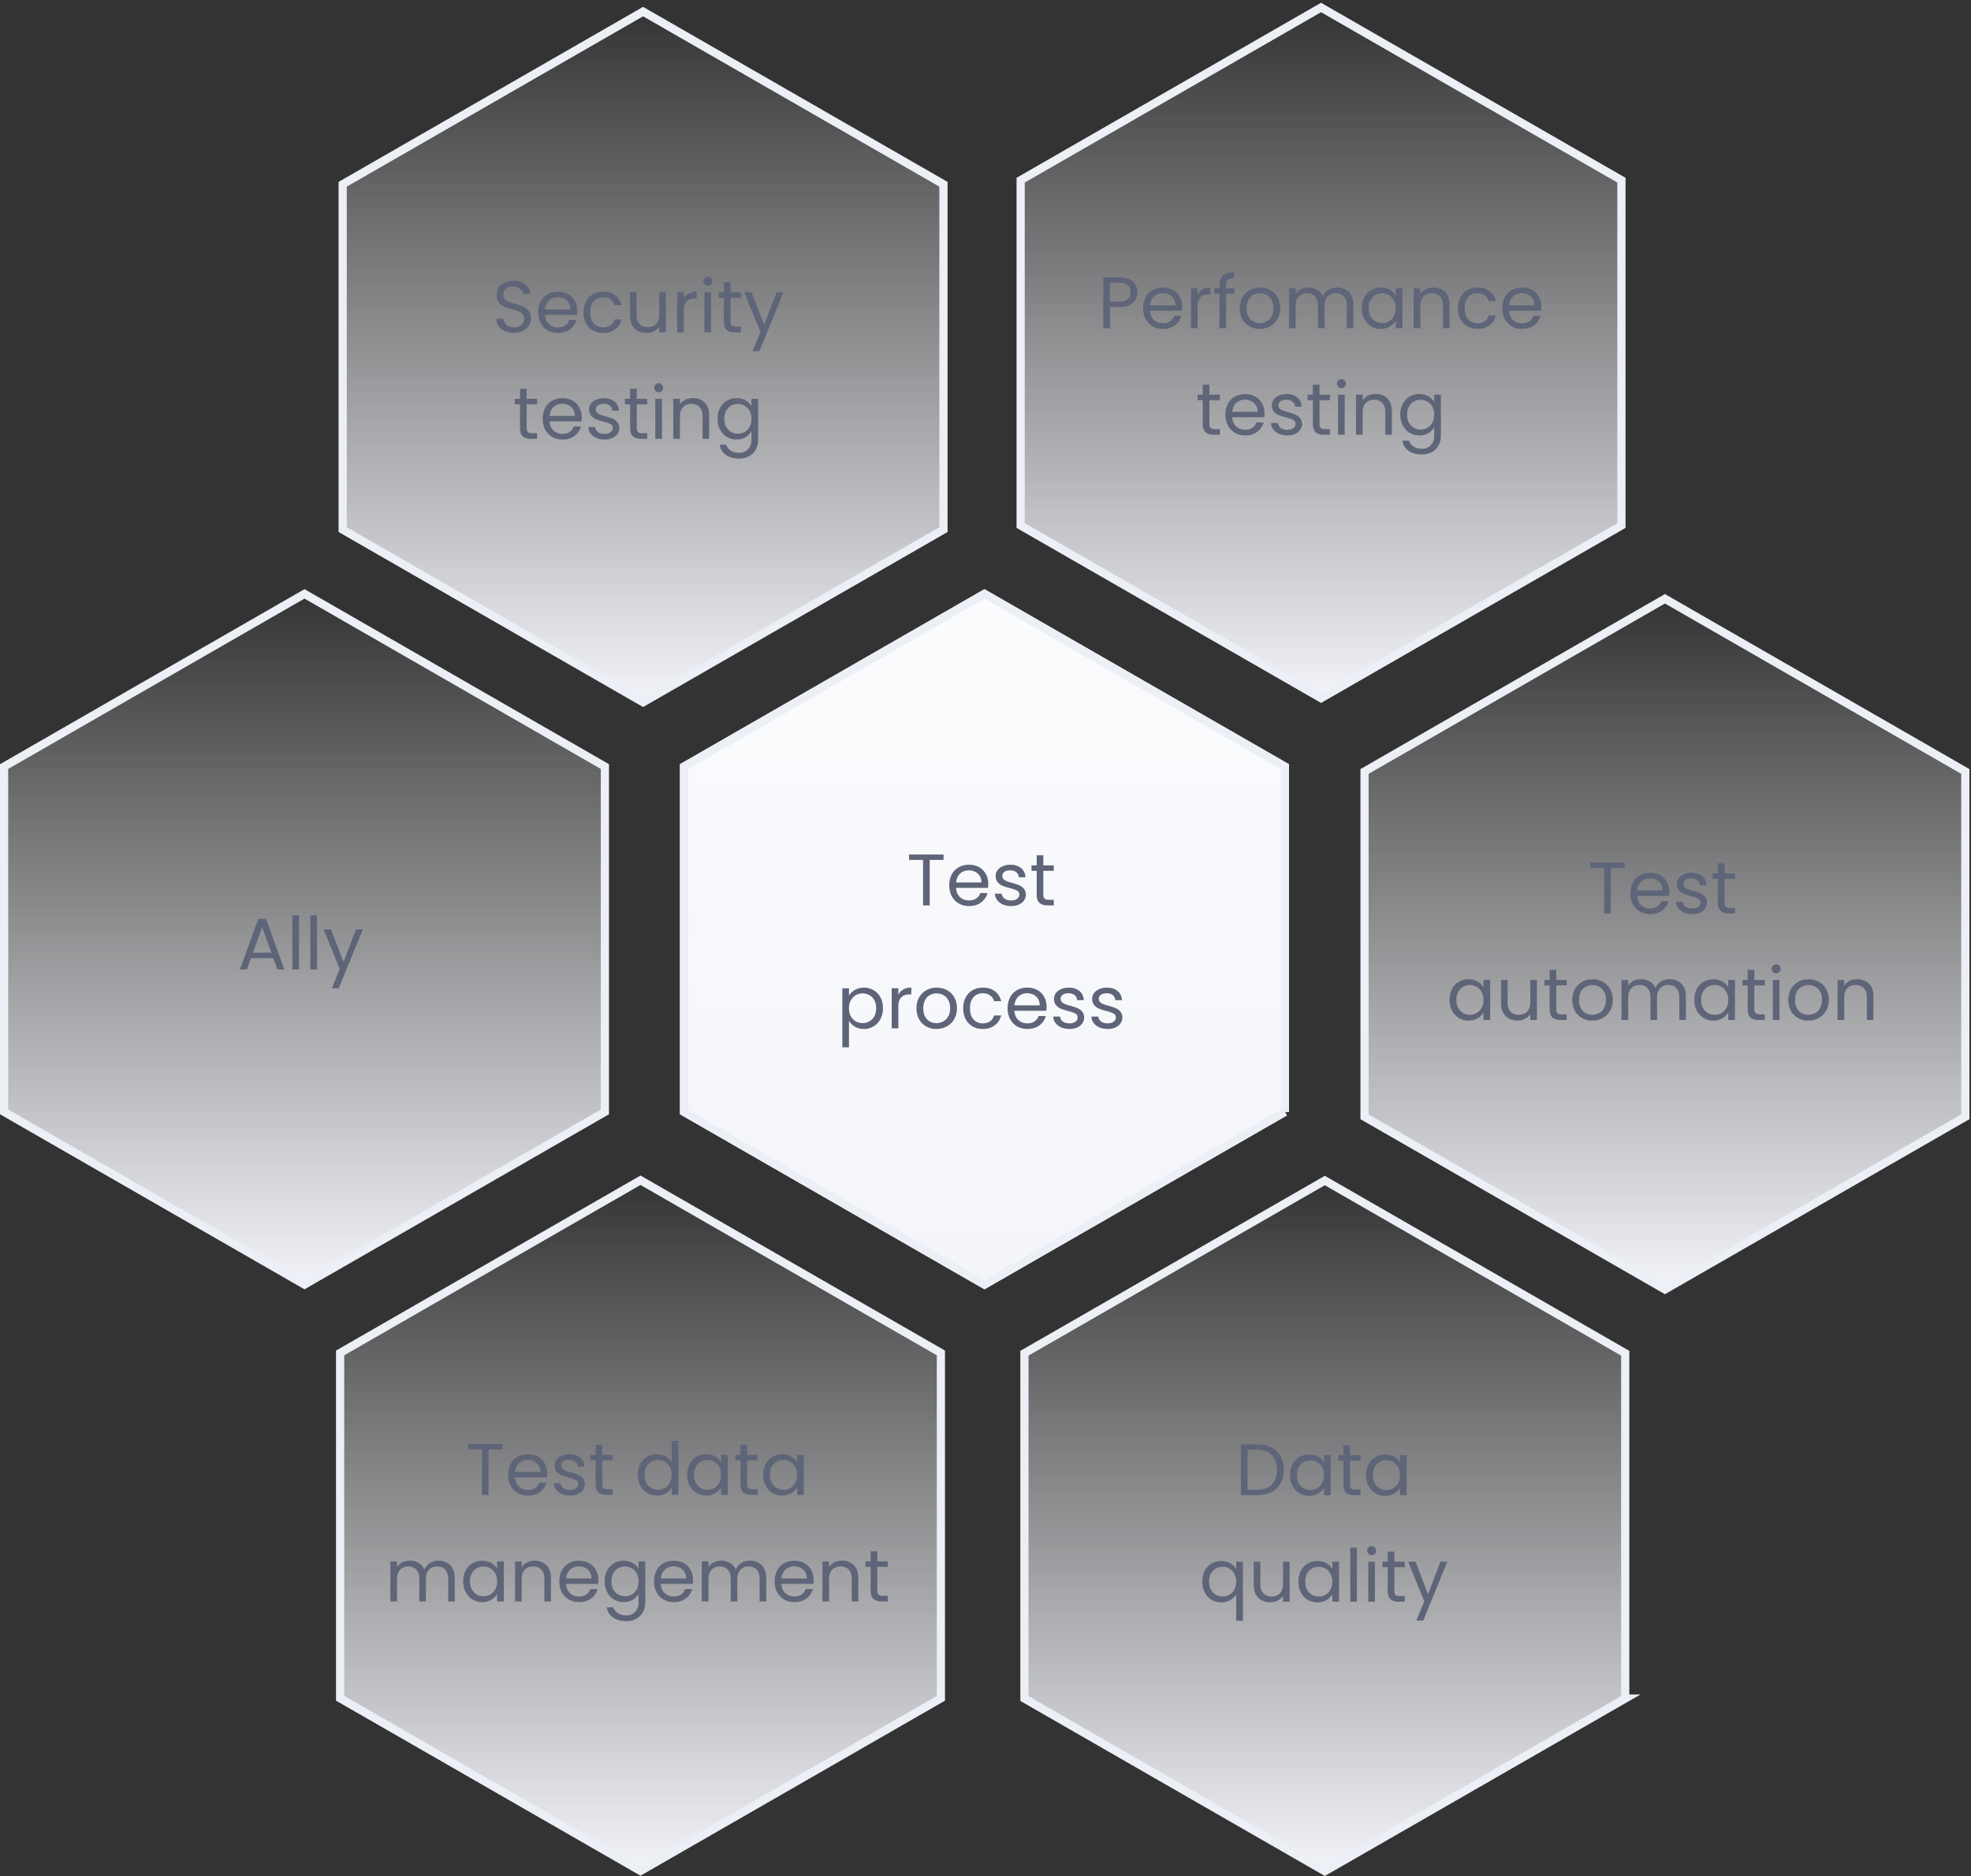 <svg width="481" height="458" fill="none" xmlns="http://www.w3.org/2000/svg"><rect width="100%" height="100%" fill="#333333" stroke="none"/><path d="m313.551 271.405-73.308 42.152-73.308-42.152v-84.297l73.308-42.151 73.308 42.152v84.296Z" fill="#FBFCFD" stroke="#EDEFF7" stroke-width="2"/><path d="m313.551 271.405-73.308 42.152-73.308-42.152v-84.297l73.308-42.151 73.308 42.152v84.296Z" fill="url(#a)" stroke="#EDEFF7" stroke-width="2"/><path d="m230.243 129.276-73.307 42.152-73.308-42.152V44.979l73.308-42.152 73.307 42.152v84.297Z" fill="url(#b)" stroke="#EDEFF7" stroke-width="2"/><path d="M125.42 81.245c-.821 0-1.558-.143-2.212-.428-.642-.297-1.147-.701-1.515-1.213a3.147 3.147 0 0 1-.571-1.801h1.73a2.33 2.33 0 0 0 .713 1.48c.428.393 1.046.589 1.855.589.773 0 1.379-.19 1.819-.57.452-.393.678-.893.678-1.499 0-.475-.131-.862-.393-1.16a2.499 2.499 0 0 0-.981-.677 15.283 15.283 0 0 0-1.587-.5c-.82-.213-1.48-.427-1.979-.641a3.288 3.288 0 0 1-1.267-.999c-.344-.464-.517-1.082-.517-1.855 0-.677.173-1.278.517-1.8.345-.524.827-.928 1.445-1.214.63-.285 1.349-.428 2.158-.428 1.165 0 2.116.292 2.853.874.749.583 1.171 1.356 1.266 2.319h-1.783c-.059-.476-.309-.892-.749-1.249-.44-.368-1.022-.552-1.748-.552-.677 0-1.23.178-1.658.534-.428.345-.642.833-.642 1.463 0 .452.125.82.374 1.106.262.285.577.505.945.66.381.142.91.309 1.588.499.82.226 1.48.451 1.979.677.5.214.928.553 1.284 1.017.357.452.535 1.07.535 1.855 0 .606-.16 1.177-.481 1.712-.321.535-.797.969-1.427 1.302-.63.333-1.373.499-2.229.499Zm15.442-5.386c0 .31-.017.636-.053.981h-7.811c.059.963.386 1.718.981 2.265.606.535 1.337.802 2.193.802.702 0 1.284-.16 1.748-.481.475-.333.808-.773.999-1.32h1.747a4.24 4.24 0 0 1-1.569 2.3c-.785.583-1.76.875-2.925.875-.927 0-1.76-.208-2.497-.625a4.451 4.451 0 0 1-1.712-1.765c-.416-.773-.624-1.665-.624-2.675 0-1.01.202-1.896.606-2.657a4.217 4.217 0 0 1 1.695-1.748c.737-.416 1.581-.624 2.532-.624.927 0 1.748.202 2.461.606.714.404 1.26.963 1.641 1.676.392.702.588 1.498.588 2.39Zm-1.676-.339c0-.618-.137-1.147-.41-1.587a2.583 2.583 0 0 0-1.124-1.017 3.349 3.349 0 0 0-1.551-.356c-.821 0-1.522.261-2.105.785-.57.523-.897 1.248-.98 2.175h6.17Zm3.212.696c0-1.01.202-1.89.607-2.64.404-.76.963-1.349 1.676-1.765.725-.416 1.551-.624 2.479-.624 1.201 0 2.187.29 2.96.874.785.582 1.302 1.39 1.552 2.425h-1.748a2.49 2.49 0 0 0-.981-1.409c-.475-.345-1.07-.517-1.783-.517-.928 0-1.677.32-2.247.963-.571.63-.856 1.528-.856 2.693 0 1.177.285 2.086.856 2.728.57.642 1.319.963 2.247.963.713 0 1.308-.166 1.783-.499.476-.333.803-.808.981-1.427h1.748c-.262 1-.785 1.802-1.57 2.408-.784.594-1.765.892-2.942.892-.928 0-1.754-.208-2.479-.625a4.366 4.366 0 0 1-1.676-1.765c-.405-.761-.607-1.653-.607-2.675Zm20.106-4.869v9.773h-1.622v-1.444c-.31.499-.743.891-1.302 1.177a4.012 4.012 0 0 1-1.819.41c-.761 0-1.445-.155-2.051-.464a3.548 3.548 0 0 1-1.445-1.427c-.345-.63-.517-1.397-.517-2.3v-5.725h1.605v5.51c0 .964.244 1.707.731 2.23.488.511 1.154.767 1.998.767.868 0 1.551-.268 2.051-.803.499-.535.749-1.313.749-2.336v-5.368h1.622Zm4.363 1.587c.286-.558.69-.992 1.213-1.302.535-.309 1.183-.463 1.944-.463v1.676h-.428c-1.819 0-2.729.987-2.729 2.96v5.315h-1.622v-9.773h1.622v1.587Zm5.869-3.174c-.309 0-.571-.107-.785-.321a1.067 1.067 0 0 1-.321-.785c0-.309.107-.57.321-.784.214-.214.476-.321.785-.321a.99.99 0 0 1 .749.32c.214.215.321.476.321.785 0 .31-.107.57-.321.785a.99.99 0 0 1-.749.321Zm.784 1.587v9.773h-1.623v-9.773h1.623Zm4.746 1.338v5.76c0 .476.101.815.303 1.017.202.19.553.285 1.052.285h1.195v1.373h-1.462c-.904 0-1.582-.208-2.033-.624-.452-.416-.678-1.1-.678-2.051v-5.76h-1.266v-1.338h1.266v-2.46h1.623v2.46h2.55v1.338h-2.55Zm12.934-1.338-5.885 14.374h-1.677l1.926-4.708-3.941-9.666h1.801l3.068 7.918 3.032-7.918h1.676Zm-62.674 27.338v5.76c0 .476.101.814.303 1.017.202.19.553.285 1.052.285h1.195v1.373h-1.462c-.904 0-1.581-.208-2.033-.624-.452-.416-.678-1.1-.678-2.051v-5.76h-1.266v-1.338h1.266v-2.46h1.623v2.46h2.55v1.338h-2.55Zm13.434 3.174c0 .309-.018.636-.054.981h-7.811c.059.963.386 1.718.981 2.265.606.535 1.337.802 2.193.802.702 0 1.284-.16 1.748-.481a2.63 2.63 0 0 0 .999-1.32h1.747a4.243 4.243 0 0 1-1.569 2.301c-.785.582-1.76.874-2.925.874-.927 0-1.759-.208-2.496-.625a4.442 4.442 0 0 1-1.712-1.765c-.417-.773-.625-1.665-.625-2.675 0-1.011.202-1.897.607-2.657a4.215 4.215 0 0 1 1.694-1.748c.737-.416 1.581-.624 2.532-.624.928 0 1.748.202 2.461.606a4.117 4.117 0 0 1 1.641 1.676c.392.702.589 1.498.589 2.39Zm-1.677-.339c0-.618-.137-1.147-.41-1.587a2.58 2.58 0 0 0-1.123-1.017 3.353 3.353 0 0 0-1.552-.356c-.82 0-1.522.261-2.104.785-.571.523-.898 1.248-.981 2.175h6.17Zm7.279 5.761c-.75 0-1.421-.125-2.016-.375-.594-.261-1.064-.618-1.409-1.07a2.894 2.894 0 0 1-.57-1.587h1.676c.048.487.274.886.678 1.195.416.309.957.463 1.623.463.618 0 1.105-.136 1.462-.41.357-.273.535-.618.535-1.034 0-.428-.19-.743-.571-.945-.38-.214-.969-.422-1.765-.625-.725-.19-1.32-.38-1.784-.57a3.4 3.4 0 0 1-1.177-.874c-.321-.392-.481-.904-.481-1.534 0-.5.149-.957.446-1.373.297-.416.719-.743 1.266-.98.547-.25 1.171-.375 1.873-.375 1.081 0 1.955.273 2.621.82.666.547 1.023 1.296 1.07 2.247h-1.623c-.035-.511-.243-.921-.624-1.23-.369-.31-.868-.464-1.498-.464-.583 0-1.046.125-1.391.374-.345.25-.517.577-.517.981 0 .321.101.589.303.803.214.202.476.368.785.499.321.119.761.256 1.319.41.702.191 1.273.381 1.712.571.44.178.815.452 1.124.82.321.369.487.85.499 1.445 0 .535-.148 1.016-.446 1.444-.297.428-.719.767-1.266 1.017-.535.238-1.153.357-1.854.357Zm7.837-8.596v5.76c0 .476.101.814.303 1.017.202.19.553.285 1.052.285h1.195v1.373h-1.462c-.904 0-1.582-.208-2.033-.624-.452-.416-.678-1.1-.678-2.051v-5.76h-1.266v-1.338h1.266v-2.46h1.623v2.46h2.55v1.338h-2.55Zm5.355-2.925c-.31 0-.571-.107-.785-.321a1.067 1.067 0 0 1-.321-.785c0-.309.107-.57.321-.784.214-.214.475-.321.785-.321a.99.99 0 0 1 .749.32c.214.215.321.476.321.785 0 .31-.107.57-.321.785a.99.99 0 0 1-.749.321Zm.784 1.587v9.773h-1.623v-9.773h1.623Zm7.528-.178c1.189 0 2.152.362 2.889 1.088.737.713 1.106 1.747 1.106 3.103v5.76h-1.605v-5.528c0-.975-.244-1.718-.732-2.23-.487-.523-1.153-.784-1.997-.784-.856 0-1.54.267-2.051.802-.499.535-.749 1.314-.749 2.336v5.404h-1.623v-9.773h1.623v1.391c.321-.5.755-.885 1.302-1.159a4.123 4.123 0 0 1 1.837-.41Zm10.676.018c.844 0 1.581.184 2.211.553.642.368 1.118.832 1.427 1.39v-1.783h1.641v9.987c0 .892-.19 1.682-.571 2.372a4.04 4.04 0 0 1-1.641 1.641c-.701.392-1.521.588-2.461.588-1.284 0-2.354-.303-3.21-.909-.856-.607-1.361-1.433-1.516-2.479h1.605c.179.594.547 1.07 1.106 1.427.559.368 1.231.552 2.015.552.892 0 1.617-.279 2.176-.838.571-.559.856-1.343.856-2.354v-2.051c-.321.571-.796 1.046-1.427 1.427-.63.38-1.367.571-2.211.571a4.522 4.522 0 0 1-2.372-.642c-.701-.428-1.254-1.029-1.658-1.802-.405-.772-.607-1.652-.607-2.639 0-.999.202-1.873.607-2.622.404-.76.957-1.349 1.658-1.765a4.62 4.62 0 0 1 2.372-.624Zm3.638 5.029c0-.737-.149-1.379-.446-1.926a3.066 3.066 0 0 0-1.212-1.249 3.186 3.186 0 0 0-1.659-.445c-.606 0-1.159.142-1.659.428a3.103 3.103 0 0 0-1.194 1.248c-.298.547-.446 1.189-.446 1.926 0 .749.148 1.403.446 1.962.297.547.695.969 1.194 1.266.5.285 1.053.428 1.659.428.606 0 1.159-.143 1.659-.428a3.188 3.188 0 0 0 1.212-1.266c.297-.559.446-1.207.446-1.944Z" fill="#5F6578"/><path d="m395.693 128.276-73.308 42.152-73.308-42.152V43.979l73.308-42.152 73.308 42.152v84.297Z" fill="url(#c)" stroke="#EDEFF7" stroke-width="2"/><path d="M277.561 71.328c0 1.034-.357 1.896-1.07 2.586-.702.678-1.778 1.016-3.228 1.016h-2.39v5.19h-1.623V67.69h4.013c1.403 0 2.467.339 3.192 1.017.737.677 1.106 1.551 1.106 2.621Zm-4.298 2.265c.903 0 1.569-.196 1.997-.589.428-.392.642-.95.642-1.676 0-1.534-.88-2.3-2.639-2.3h-2.39v4.565h2.39Zm15.232 1.266c0 .31-.018.636-.054.981h-7.811c.059.963.386 1.718.981 2.265.606.535 1.337.802 2.193.802.702 0 1.284-.16 1.748-.481a2.63 2.63 0 0 0 .999-1.32h1.747a4.24 4.24 0 0 1-1.569 2.3c-.785.583-1.76.875-2.925.875-.927 0-1.759-.208-2.496-.625a4.453 4.453 0 0 1-1.713-1.765c-.416-.773-.624-1.665-.624-2.675 0-1.01.202-1.896.607-2.657a4.215 4.215 0 0 1 1.694-1.748c.737-.416 1.581-.624 2.532-.624.928 0 1.748.202 2.461.606a4.117 4.117 0 0 1 1.641 1.676c.392.702.589 1.498.589 2.39Zm-1.677-.339c0-.618-.137-1.147-.41-1.587a2.578 2.578 0 0 0-1.124-1.017 3.346 3.346 0 0 0-1.551-.356c-.82 0-1.522.261-2.104.785-.571.523-.898 1.248-.981 2.175h6.17Zm5.442-2.586a3.127 3.127 0 0 1 1.212-1.302c.535-.309 1.183-.463 1.944-.463v1.676h-.428c-1.819 0-2.728.987-2.728 2.96v5.315h-1.623v-9.773h1.623v1.587Zm9.007-.25h-2.051v8.436h-1.623v-8.435h-1.266v-1.338h1.266v-.695c0-1.094.279-1.89.838-2.39.571-.511 1.48-.767 2.729-.767v1.355c-.714 0-1.219.143-1.516.428-.286.274-.428.732-.428 1.374v.695h2.051v1.338Zm6.154 8.597c-.915 0-1.748-.208-2.497-.625a4.536 4.536 0 0 1-1.747-1.765c-.417-.773-.625-1.665-.625-2.675 0-.999.214-1.879.642-2.64a4.47 4.47 0 0 1 1.784-1.765c.749-.416 1.587-.624 2.514-.624.928 0 1.766.208 2.515.624a4.381 4.381 0 0 1 1.765 1.748c.44.76.66 1.646.66 2.657 0 1.01-.226 1.902-.677 2.675a4.593 4.593 0 0 1-1.802 1.765c-.76.417-1.605.625-2.532.625Zm0-1.427c.583 0 1.13-.137 1.641-.41.511-.274.921-.684 1.23-1.23.321-.548.482-1.213.482-1.998 0-.785-.155-1.45-.464-1.998-.309-.547-.713-.95-1.213-1.212a3.323 3.323 0 0 0-1.622-.41 3.36 3.36 0 0 0-1.641.41c-.488.261-.88.665-1.177 1.212-.297.547-.446 1.213-.446 1.998 0 .796.143 1.468.428 2.015.297.547.69.957 1.177 1.23a3.339 3.339 0 0 0 1.605.393Zm18.898-8.685c.761 0 1.438.16 2.033.481.594.31 1.064.78 1.409 1.41.344.63.517 1.396.517 2.3v5.76h-1.605v-5.528c0-.975-.244-1.718-.731-2.23-.476-.523-1.124-.784-1.944-.784-.845 0-1.516.273-2.016.82-.499.535-.749 1.314-.749 2.336v5.386h-1.605v-5.528c0-.975-.243-1.718-.731-2.23-.475-.523-1.123-.784-1.944-.784-.844 0-1.516.273-2.015.82-.499.535-.749 1.314-.749 2.336v5.386h-1.623v-9.773h1.623v1.409a3.222 3.222 0 0 1 1.284-1.177 3.97 3.97 0 0 1 1.801-.41c.821 0 1.546.184 2.176.553.63.368 1.1.91 1.409 1.623a3.203 3.203 0 0 1 1.355-1.605c.63-.38 1.332-.571 2.105-.571Zm6.015 5.029c0-.999.202-1.873.606-2.622.404-.76.957-1.349 1.658-1.765a4.623 4.623 0 0 1 2.372-.624c.856 0 1.599.184 2.23.553.63.368 1.099.832 1.408 1.39v-1.783h1.641v9.773h-1.641v-1.819c-.321.57-.802 1.046-1.444 1.427-.63.368-1.367.553-2.212.553a4.433 4.433 0 0 1-2.354-.642c-.701-.428-1.254-1.029-1.658-1.802-.404-.772-.606-1.652-.606-2.639Zm8.274.018c0-.737-.148-1.38-.445-1.926a3.076 3.076 0 0 0-1.213-1.249 3.181 3.181 0 0 0-1.659-.445c-.606 0-1.159.142-1.658.428a3.1 3.1 0 0 0-1.195 1.248c-.297.547-.446 1.189-.446 1.926 0 .749.149 1.403.446 1.962.297.547.695.969 1.195 1.266a3.282 3.282 0 0 0 1.658.428c.607 0 1.16-.143 1.659-.428a3.2 3.2 0 0 0 1.213-1.266c.297-.56.445-1.207.445-1.944Zm9.145-5.047c1.189 0 2.152.362 2.889 1.088.738.713 1.106 1.747 1.106 3.103v5.76h-1.605v-5.528c0-.975-.244-1.718-.731-2.23-.488-.523-1.153-.784-1.998-.784-.856 0-1.539.267-2.05.802-.5.535-.749 1.314-.749 2.337v5.403h-1.623v-9.773h1.623v1.391a3.24 3.24 0 0 1 1.301-1.159 4.126 4.126 0 0 1 1.837-.41Zm6.04 5.047c0-1.01.202-1.89.606-2.64.404-.76.963-1.349 1.676-1.765.726-.416 1.552-.624 2.479-.624 1.201 0 2.188.29 2.961.874.784.582 1.302 1.39 1.551 2.425h-1.747a2.5 2.5 0 0 0-.981-1.409c-.476-.345-1.07-.517-1.784-.517-.927 0-1.676.32-2.247.963-.57.63-.856 1.528-.856 2.693 0 1.177.286 2.086.856 2.728.571.642 1.32.963 2.247.963.714 0 1.308-.166 1.784-.499.475-.333.802-.808.981-1.427h1.747c-.261 1-.784 1.802-1.569 2.408-.785.594-1.766.892-2.943.892-.927 0-1.753-.208-2.479-.625a4.366 4.366 0 0 1-1.676-1.765c-.404-.761-.606-1.653-.606-2.675Zm20.356-.357c0 .31-.018.636-.054.981h-7.811c.059.963.386 1.718.981 2.265.606.535 1.337.802 2.193.802.702 0 1.284-.16 1.748-.481.476-.333.809-.773.999-1.32h1.747a4.24 4.24 0 0 1-1.569 2.3c-.785.583-1.76.875-2.925.875-.927 0-1.759-.208-2.496-.625a4.444 4.444 0 0 1-1.712-1.765c-.417-.773-.625-1.665-.625-2.675 0-1.01.202-1.896.607-2.657a4.215 4.215 0 0 1 1.694-1.748c.737-.416 1.581-.624 2.532-.624.928 0 1.748.202 2.461.606a4.117 4.117 0 0 1 1.641 1.676c.392.702.589 1.498.589 2.39Zm-1.677-.339c0-.618-.136-1.147-.41-1.587a2.58 2.58 0 0 0-1.123-1.017 3.353 3.353 0 0 0-1.552-.356c-.82 0-1.522.261-2.104.785-.571.523-.898 1.248-.981 2.175h6.17Zm-79.33 23.165v5.76c0 .476.101.814.303 1.017.202.19.553.285 1.052.285h1.195v1.373h-1.463c-.903 0-1.581-.208-2.033-.624-.451-.416-.677-1.1-.677-2.051v-5.76h-1.266v-1.338h1.266v-2.46h1.623v2.46h2.55v1.338h-2.55Zm13.433 3.174c0 .309-.018.636-.053.981h-7.812c.06.963.387 1.718.981 2.265.607.535 1.338.802 2.194.802.701 0 1.284-.16 1.747-.481.476-.333.809-.773.999-1.32h1.748a4.253 4.253 0 0 1-1.569 2.301c-.785.582-1.76.874-2.925.874-.928 0-1.76-.208-2.497-.625a4.448 4.448 0 0 1-1.712-1.765c-.416-.773-.624-1.665-.624-2.675 0-1.011.202-1.896.606-2.657a4.215 4.215 0 0 1 1.694-1.748c.738-.416 1.582-.624 2.533-.624.927 0 1.747.202 2.461.606a4.13 4.13 0 0 1 1.641 1.676c.392.702.588 1.498.588 2.39Zm-1.676-.339c0-.618-.137-1.147-.41-1.587a2.583 2.583 0 0 0-1.124-1.017 3.353 3.353 0 0 0-1.552-.356c-.82 0-1.521.261-2.104.785-.571.523-.898 1.248-.981 2.175h6.171Zm7.278 5.761c-.749 0-1.421-.125-2.015-.375-.595-.261-1.064-.618-1.409-1.07a2.895 2.895 0 0 1-.571-1.587h1.677c.047.487.273.886.677 1.195.416.309.957.463 1.623.463.618 0 1.106-.136 1.463-.41.356-.273.535-.618.535-1.034 0-.428-.191-.743-.571-.945-.381-.214-.969-.422-1.766-.625-.725-.19-1.319-.38-1.783-.57a3.39 3.39 0 0 1-1.177-.874c-.321-.392-.482-.904-.482-1.534 0-.5.149-.957.446-1.373.297-.416.72-.743 1.266-.98.547-.25 1.172-.375 1.873-.375 1.082 0 1.956.273 2.622.82.665.547 1.022 1.296 1.07 2.247h-1.623c-.036-.511-.244-.921-.624-1.23-.369-.31-.868-.464-1.499-.464-.582 0-1.046.125-1.391.374-.344.25-.517.577-.517.981 0 .321.101.589.303.803.214.202.476.368.785.499.321.119.761.256 1.32.41.701.191 1.272.381 1.712.571.44.178.814.452 1.123.82.321.369.488.85.5 1.445 0 .535-.149 1.016-.446 1.444-.297.428-.719.767-1.266 1.017-.535.238-1.154.357-1.855.357Zm7.837-8.596v5.76c0 .476.101.814.303 1.017.203.19.553.285 1.053.285h1.195v1.373h-1.463c-.903 0-1.581-.208-2.033-.624-.452-.416-.678-1.1-.678-2.051v-5.76h-1.266v-1.338h1.266v-2.46h1.623v2.46h2.551v1.338h-2.551Zm5.355-2.925c-.309 0-.571-.107-.785-.321a1.067 1.067 0 0 1-.321-.785c0-.309.107-.57.321-.784.214-.214.476-.321.785-.321a.99.99 0 0 1 .749.32c.214.215.321.476.321.785 0 .31-.107.57-.321.785a.99.99 0 0 1-.749.321Zm.785 1.587v9.773h-1.623v-9.773h1.623Zm7.527-.178c1.189 0 2.152.362 2.889 1.088.737.713 1.106 1.747 1.106 3.103v5.76h-1.605v-5.528c0-.975-.244-1.718-.731-2.23-.488-.523-1.153-.784-1.998-.784-.856 0-1.539.267-2.05.802-.5.535-.749 1.314-.749 2.336v5.404h-1.623v-9.773h1.623v1.391c.321-.5.754-.885 1.301-1.159a4.123 4.123 0 0 1 1.837-.41Zm10.676.018c.845 0 1.582.184 2.212.553.642.368 1.117.832 1.427 1.39v-1.783h1.64v9.987c0 .892-.19 1.682-.57 2.372a4.052 4.052 0 0 1-1.641 1.641c-.702.392-1.522.588-2.461.588-1.284 0-2.354-.303-3.21-.909-.856-.607-1.362-1.433-1.516-2.479h1.605c.178.594.547 1.07 1.106 1.427.558.368 1.23.552 2.015.552.892 0 1.617-.279 2.176-.838.57-.559.856-1.343.856-2.354v-2.051c-.321.571-.797 1.046-1.427 1.427-.63.38-1.367.571-2.212.571a4.52 4.52 0 0 1-2.371-.642c-.702-.428-1.255-1.029-1.659-1.802-.404-.772-.606-1.652-.606-2.639 0-.999.202-1.873.606-2.622.404-.76.957-1.349 1.659-1.765a4.62 4.62 0 0 1 2.371-.624Zm3.639 5.029c0-.737-.149-1.38-.446-1.926a3.07 3.07 0 0 0-1.213-1.249 3.181 3.181 0 0 0-1.659-.445c-.606 0-1.159.142-1.658.428a3.106 3.106 0 0 0-1.195 1.248c-.297.547-.446 1.189-.446 1.926 0 .749.149 1.403.446 1.962a3.23 3.23 0 0 0 1.195 1.266 3.285 3.285 0 0 0 1.658.428c.607 0 1.16-.143 1.659-.428a3.19 3.19 0 0 0 1.213-1.266c.297-.559.446-1.207.446-1.944Z" fill="#5F6578"/><path d="m147.615 271.405-73.308 42.152L1 271.405v-84.296l73.308-42.152 73.307 42.152v84.296Z" fill="url(#d)" stroke="#EDEFF7" stroke-width="2"/><path d="M66.68 233.86h-5.42l-1 2.765h-1.712l4.495-12.359h1.872l4.476 12.359H67.68l-.998-2.765Zm-.463-1.319-2.247-6.278-2.247 6.278h4.494Zm6.756-9.114v13.198H71.35v-13.198h1.623Zm4.389 0v13.198h-1.623v-13.198h1.623Zm11.183 3.425-5.885 14.374h-1.676l1.926-4.708-3.941-9.666h1.8l3.068 7.918 3.032-7.918h1.676Z" fill="#5F6578"/><path d="m229.615 414.534-73.307 42.152L83 414.534v-84.296l73.308-42.152 73.307 42.152v84.296Z" fill="url(#e)" stroke="#EDEFF7" stroke-width="2"/><path d="M122.625 352.462v1.32h-3.388v11.11h-1.623v-11.11h-3.406v-1.32h8.417Zm10.915 7.169c0 .309-.018.636-.054.981h-7.811c.059.963.386 1.718.981 2.265.606.535 1.337.802 2.193.802.702 0 1.285-.16 1.748-.481.476-.333.809-.773.999-1.32h1.748a4.25 4.25 0 0 1-1.57 2.301c-.784.582-1.759.874-2.925.874-.927 0-1.759-.208-2.496-.625a4.442 4.442 0 0 1-1.712-1.765c-.416-.773-.624-1.665-.624-2.675 0-1.011.202-1.897.606-2.657a4.213 4.213 0 0 1 1.694-1.748c.737-.416 1.581-.624 2.532-.624.928 0 1.748.202 2.462.606.713.404 1.26.963 1.64 1.676.393.702.589 1.498.589 2.39Zm-1.677-.339c0-.618-.136-1.147-.41-1.587a2.573 2.573 0 0 0-1.123-1.016 3.35 3.35 0 0 0-1.552-.357c-.82 0-1.522.261-2.104.785-.571.523-.898 1.248-.981 2.175h6.17Zm7.279 5.761c-.749 0-1.421-.125-2.016-.375-.594-.261-1.064-.618-1.408-1.07a2.895 2.895 0 0 1-.571-1.587h1.676c.048.487.274.886.678 1.195.416.309.957.463 1.623.463.618 0 1.106-.136 1.462-.41.357-.273.535-.618.535-1.034 0-.428-.19-.743-.57-.945-.381-.214-.969-.422-1.766-.625a14.51 14.51 0 0 1-1.783-.57 3.38 3.38 0 0 1-1.177-.874c-.321-.392-.482-.904-.482-1.534 0-.499.149-.957.446-1.373.297-.416.719-.743 1.266-.981.547-.25 1.171-.374 1.873-.374 1.082 0 1.955.273 2.621.82.666.547 1.023 1.296 1.07 2.247h-1.623c-.035-.511-.243-.921-.624-1.23-.368-.31-.868-.464-1.498-.464-.582 0-1.046.125-1.391.374-.345.25-.517.577-.517.981 0 .321.101.589.303.803.214.202.476.368.785.499.321.119.761.256 1.32.41.701.19 1.272.381 1.712.571.439.178.814.452 1.123.82.321.369.488.85.499 1.445 0 .535-.148 1.016-.445 1.444-.298.428-.72.767-1.267 1.017-.535.238-1.153.357-1.854.357Zm7.837-8.596v5.76c0 .476.101.814.303 1.017.202.19.553.285 1.052.285h1.195v1.373h-1.462c-.904 0-1.581-.208-2.033-.624-.452-.416-.678-1.1-.678-2.051v-5.76h-1.266v-1.338h1.266v-2.461h1.623v2.461h2.55v1.338h-2.55Zm8.665 3.513c0-.999.202-1.873.606-2.622a4.398 4.398 0 0 1 1.659-1.765c.713-.416 1.51-.624 2.389-.624.761 0 1.469.178 2.123.535.653.344 1.153.802 1.498 1.373v-5.172h1.64v13.197h-1.64v-1.837c-.321.583-.797 1.064-1.427 1.445-.63.368-1.367.553-2.211.553a4.522 4.522 0 0 1-2.372-.642c-.702-.428-1.255-1.029-1.659-1.802-.404-.772-.606-1.652-.606-2.639Zm8.275.018c0-.737-.149-1.379-.446-1.926a3.075 3.075 0 0 0-1.213-1.249 3.181 3.181 0 0 0-1.658-.445c-.607 0-1.16.142-1.659.428a3.102 3.102 0 0 0-1.195 1.248c-.297.547-.446 1.189-.446 1.926 0 .749.149 1.403.446 1.962a3.23 3.23 0 0 0 1.195 1.266 3.286 3.286 0 0 0 1.659.428c.606 0 1.159-.143 1.658-.428a3.19 3.19 0 0 0 1.213-1.266c.297-.559.446-1.207.446-1.944Zm3.776-.018c0-.999.203-1.873.607-2.622a4.402 4.402 0 0 1 1.658-1.765 4.624 4.624 0 0 1 2.372-.624c.856 0 1.599.184 2.23.552.63.369 1.099.833 1.408 1.392v-1.784h1.641v9.773h-1.641v-1.819c-.321.571-.802 1.046-1.444 1.427-.63.368-1.367.553-2.212.553a4.433 4.433 0 0 1-2.354-.642c-.701-.428-1.254-1.029-1.658-1.802-.404-.772-.607-1.652-.607-2.639Zm8.275.018c0-.737-.148-1.379-.445-1.926a3.081 3.081 0 0 0-1.213-1.249 3.182 3.182 0 0 0-1.659-.445c-.606 0-1.159.142-1.658.428-.5.285-.898.701-1.195 1.248-.297.547-.446 1.189-.446 1.926 0 .749.149 1.403.446 1.962.297.547.695.969 1.195 1.266a3.285 3.285 0 0 0 1.658.428c.607 0 1.16-.143 1.659-.428a3.197 3.197 0 0 0 1.213-1.266c.297-.559.445-1.207.445-1.944Zm6.363-3.531v5.76c0 .476.101.814.303 1.017.202.19.553.285 1.053.285h1.194v1.373h-1.462c-.904 0-1.581-.208-2.033-.624-.452-.416-.678-1.1-.678-2.051v-5.76h-1.266v-1.338h1.266v-2.461h1.623v2.461h2.55v1.338h-2.55Zm3.91 3.513c0-.999.203-1.873.607-2.622a4.402 4.402 0 0 1 1.658-1.765 4.624 4.624 0 0 1 2.372-.624c.856 0 1.599.184 2.229.552.631.369 1.1.833 1.409 1.392v-1.784h1.641v9.773h-1.641v-1.819c-.321.571-.802 1.046-1.444 1.427-.63.368-1.368.553-2.212.553a4.431 4.431 0 0 1-2.354-.642c-.701-.428-1.254-1.029-1.658-1.802-.404-.772-.607-1.652-.607-2.639Zm8.275.018c0-.737-.148-1.379-.446-1.926a3.073 3.073 0 0 0-1.212-1.249 3.185 3.185 0 0 0-1.659-.445c-.606 0-1.159.142-1.658.428-.5.285-.898.701-1.195 1.248-.297.547-.446 1.189-.446 1.926 0 .749.149 1.403.446 1.962.297.547.695.969 1.195 1.266a3.285 3.285 0 0 0 1.658.428c.607 0 1.159-.143 1.659-.428a3.188 3.188 0 0 0 1.212-1.266c.298-.559.446-1.207.446-1.944Zm-87.497 20.953c.761 0 1.439.16 2.033.481.594.309 1.064.779 1.409 1.409s.517 1.397.517 2.301v5.76h-1.605v-5.528c0-.975-.244-1.718-.731-2.23-.476-.523-1.124-.784-1.944-.784-.844 0-1.516.273-2.015.82-.5.535-.749 1.314-.749 2.336v5.386h-1.605v-5.528c0-.975-.244-1.718-.732-2.23-.475-.523-1.123-.784-1.944-.784-.844 0-1.515.273-2.015.82-.499.535-.749 1.314-.749 2.336v5.386h-1.623v-9.773h1.623v1.409a3.22 3.22 0 0 1 1.284-1.177 3.976 3.976 0 0 1 1.802-.41c.82 0 1.545.184 2.175.553.63.368 1.1.909 1.409 1.623a3.208 3.208 0 0 1 1.356-1.606c.63-.38 1.331-.57 2.104-.57Zm6.015 5.029c0-.999.202-1.873.606-2.622a4.398 4.398 0 0 1 1.659-1.765 4.621 4.621 0 0 1 2.372-.624c.856 0 1.599.184 2.229.552.63.369 1.1.833 1.409 1.392v-1.784h1.64v9.773h-1.64v-1.819c-.321.571-.803 1.046-1.445 1.427-.63.368-1.367.553-2.211.553-.868 0-1.653-.214-2.354-.642-.702-.428-1.255-1.029-1.659-1.802-.404-.772-.606-1.652-.606-2.639Zm8.275.018c0-.737-.149-1.379-.446-1.926a3.075 3.075 0 0 0-1.213-1.249 3.181 3.181 0 0 0-1.658-.445c-.607 0-1.16.142-1.659.428a3.102 3.102 0 0 0-1.195 1.248c-.297.547-.446 1.189-.446 1.926 0 .749.149 1.403.446 1.962a3.23 3.23 0 0 0 1.195 1.266 3.286 3.286 0 0 0 1.659.428c.606 0 1.159-.143 1.658-.428a3.19 3.19 0 0 0 1.213-1.266c.297-.559.446-1.207.446-1.944Zm9.145-5.047c1.188 0 2.152.362 2.889 1.088.737.713 1.105 1.747 1.105 3.103v5.76h-1.605v-5.528c0-.975-.243-1.718-.731-2.23-.487-.523-1.153-.784-1.997-.784-.856 0-1.54.267-2.051.802-.5.535-.749 1.314-.749 2.336v5.404h-1.623v-9.773h1.623v1.391a3.234 3.234 0 0 1 1.302-1.159 4.125 4.125 0 0 1 1.837-.41Zm15.562 4.69c0 .309-.018.636-.053.981h-7.811c.059.963.386 1.718.98 2.265.607.535 1.338.802 2.194.802.701 0 1.284-.16 1.748-.481.475-.333.808-.773.998-1.32h1.748a4.248 4.248 0 0 1-1.569 2.301c-.785.582-1.76.874-2.925.874-.927 0-1.76-.208-2.497-.625a4.448 4.448 0 0 1-1.712-1.765c-.416-.773-.624-1.665-.624-2.675 0-1.011.202-1.897.606-2.657a4.215 4.215 0 0 1 1.695-1.748c.737-.416 1.581-.624 2.532-.624.927 0 1.748.202 2.461.606a4.13 4.13 0 0 1 1.641 1.676c.392.702.588 1.498.588 2.39Zm-1.676-.339c0-.618-.137-1.147-.41-1.587a2.575 2.575 0 0 0-1.124-1.016 3.348 3.348 0 0 0-1.551-.357c-.821 0-1.522.261-2.105.785-.57.523-.897 1.248-.981 2.175h6.171Zm7.849-4.333c.844 0 1.581.184 2.211.552.642.369 1.118.833 1.427 1.392v-1.784h1.641v9.987c0 .892-.191 1.682-.571 2.372a4.04 4.04 0 0 1-1.641 1.641c-.701.392-1.522.588-2.461.588-1.284 0-2.354-.303-3.21-.909-.856-.607-1.361-1.433-1.516-2.479h1.605c.179.594.547 1.07 1.106 1.427.559.368 1.231.552 2.015.552.892 0 1.617-.279 2.176-.838.571-.559.856-1.343.856-2.354v-2.051c-.321.571-.797 1.046-1.427 1.427-.63.38-1.367.571-2.211.571a4.522 4.522 0 0 1-2.372-.642c-.702-.428-1.254-1.029-1.659-1.802-.404-.772-.606-1.652-.606-2.639 0-.999.202-1.873.606-2.622.405-.761.957-1.349 1.659-1.765a4.621 4.621 0 0 1 2.372-.624Zm3.638 5.029c0-.737-.149-1.379-.446-1.926a3.069 3.069 0 0 0-1.213-1.249 3.181 3.181 0 0 0-1.658-.445c-.606 0-1.159.142-1.659.428a3.109 3.109 0 0 0-1.195 1.248c-.297.547-.445 1.189-.445 1.926 0 .749.148 1.403.445 1.962.298.547.696.969 1.195 1.266.5.285 1.053.428 1.659.428.606 0 1.159-.143 1.658-.428a3.183 3.183 0 0 0 1.213-1.266c.297-.559.446-1.207.446-1.944Zm13.3-.357c0 .309-.018.636-.053.981h-7.812c.06.963.387 1.718.981 2.265.607.535 1.338.802 2.194.802.701 0 1.284-.16 1.748-.481.475-.333.808-.773.998-1.32h1.748a4.253 4.253 0 0 1-1.569 2.301c-.785.582-1.76.874-2.925.874-.928 0-1.76-.208-2.497-.625a4.448 4.448 0 0 1-1.712-1.765c-.416-.773-.624-1.665-.624-2.675 0-1.011.202-1.897.606-2.657a4.213 4.213 0 0 1 1.694-1.748c.738-.416 1.582-.624 2.533-.624.927 0 1.748.202 2.461.606a4.13 4.13 0 0 1 1.641 1.676c.392.702.588 1.498.588 2.39Zm-1.676-.339c0-.618-.137-1.147-.41-1.587a2.575 2.575 0 0 0-1.124-1.016 3.35 3.35 0 0 0-1.552-.357c-.82 0-1.521.261-2.104.785-.571.523-.898 1.248-.981 2.175h6.171Zm15.571-4.351c.761 0 1.438.16 2.033.481.594.309 1.064.779 1.409 1.409.344.63.517 1.397.517 2.301v5.76h-1.605v-5.528c0-.975-.244-1.718-.731-2.23-.476-.523-1.124-.784-1.944-.784-.844 0-1.516.273-2.015.82-.5.535-.75 1.314-.75 2.336v5.386h-1.605v-5.528c0-.975-.243-1.718-.731-2.23-.475-.523-1.123-.784-1.944-.784-.844 0-1.516.273-2.015.82-.499.535-.749 1.314-.749 2.336v5.386h-1.623v-9.773h1.623v1.409a3.22 3.22 0 0 1 1.284-1.177 3.975 3.975 0 0 1 1.801-.41c.821 0 1.546.184 2.176.553.63.368 1.1.909 1.409 1.623a3.206 3.206 0 0 1 1.355-1.606c.63-.38 1.332-.57 2.105-.57Zm15.538 4.69c0 .309-.018.636-.054.981h-7.811c.06.963.387 1.718.981 2.265.606.535 1.338.802 2.194.802.701 0 1.284-.16 1.747-.481.476-.333.809-.773.999-1.32h1.748a4.25 4.25 0 0 1-1.57 2.301c-.784.582-1.759.874-2.924.874-.928 0-1.76-.208-2.497-.625a4.448 4.448 0 0 1-1.712-1.765c-.416-.773-.624-1.665-.624-2.675 0-1.011.202-1.897.606-2.657a4.213 4.213 0 0 1 1.694-1.748c.737-.416 1.581-.624 2.533-.624.927 0 1.747.202 2.461.606.713.404 1.26.963 1.64 1.676.393.702.589 1.498.589 2.39Zm-1.676-.339c0-.618-.137-1.147-.411-1.587a2.573 2.573 0 0 0-1.123-1.016 3.35 3.35 0 0 0-1.552-.357c-.82 0-1.522.261-2.104.785-.571.523-.898 1.248-.981 2.175h6.171Zm8.58-4.351c1.189 0 2.152.362 2.889 1.088.737.713 1.105 1.747 1.105 3.103v5.76h-1.605v-5.528c0-.975-.243-1.718-.731-2.23-.487-.523-1.153-.784-1.997-.784-.856 0-1.54.267-2.051.802-.499.535-.749 1.314-.749 2.336v5.404h-1.623v-9.773h1.623v1.391a3.234 3.234 0 0 1 1.302-1.159 4.129 4.129 0 0 1 1.837-.41Zm8.625 1.516v5.76c0 .476.101.814.303 1.017.202.19.553.285 1.052.285h1.195v1.373h-1.462c-.904 0-1.581-.208-2.033-.624-.452-.416-.678-1.1-.678-2.051v-5.76h-1.266v-1.338h1.266v-2.461h1.623v2.461h2.55v1.338h-2.55Z" fill="#5F6578"/><path d="m396.615 414.602-73.307 42.152L250 414.602v-84.297l73.308-42.151 73.307 42.151v84.297Z" fill="url(#f)" stroke="#EDEFF7" stroke-width="2"/><path d="M306.69 352.53c1.355 0 2.526.255 3.513.767.999.499 1.759 1.218 2.283 2.158.535.939.802 2.044.802 3.317 0 1.272-.267 2.377-.802 3.317-.524.927-1.284 1.64-2.283 2.14-.987.487-2.158.731-3.513.731h-3.87v-12.43h3.87Zm0 11.092c1.605 0 2.829-.422 3.673-1.266.845-.856 1.267-2.051 1.267-3.584 0-1.546-.428-2.753-1.284-3.621-.845-.868-2.063-1.302-3.656-1.302h-2.247v9.773h2.247Zm8.132-3.584c0-.999.203-1.873.607-2.622a4.402 4.402 0 0 1 1.658-1.765 4.624 4.624 0 0 1 2.372-.624c.856 0 1.599.184 2.229.552.631.369 1.1.833 1.409 1.391v-1.783h1.641v9.773h-1.641v-1.819c-.321.571-.802 1.046-1.444 1.427-.63.368-1.368.552-2.212.552a4.431 4.431 0 0 1-2.354-.642c-.701-.428-1.254-1.028-1.658-1.801-.404-.773-.607-1.652-.607-2.639Zm8.275.018c0-.737-.148-1.379-.446-1.926a3.073 3.073 0 0 0-1.212-1.249 3.186 3.186 0 0 0-1.659-.446c-.606 0-1.159.143-1.658.428-.5.286-.898.702-1.195 1.249-.297.547-.446 1.189-.446 1.926 0 .749.149 1.403.446 1.962a3.23 3.23 0 0 0 1.195 1.266 3.285 3.285 0 0 0 1.658.428c.607 0 1.159-.143 1.659-.428.511-.297.915-.72 1.212-1.266.298-.559.446-1.207.446-1.944Zm6.363-3.531v5.76c0 .475.101.814.303 1.016.202.191.553.286 1.052.286h1.195v1.373h-1.462c-.904 0-1.581-.208-2.033-.624-.452-.416-.678-1.1-.678-2.051v-5.76h-1.266v-1.338h1.266v-2.461h1.623v2.461h2.55v1.338h-2.55Zm3.91 3.513c0-.999.202-1.873.607-2.622a4.402 4.402 0 0 1 1.658-1.765 4.624 4.624 0 0 1 2.372-.624c.856 0 1.599.184 2.229.552.63.369 1.1.833 1.409 1.391v-1.783h1.641v9.773h-1.641v-1.819c-.321.571-.802 1.046-1.444 1.427-.63.368-1.368.552-2.212.552a4.431 4.431 0 0 1-2.354-.642c-.701-.428-1.254-1.028-1.658-1.801-.405-.773-.607-1.652-.607-2.639Zm8.275.018c0-.737-.148-1.379-.446-1.926a3.073 3.073 0 0 0-1.212-1.249 3.188 3.188 0 0 0-1.659-.446c-.606 0-1.159.143-1.658.428-.5.286-.898.702-1.195 1.249-.298.547-.446 1.189-.446 1.926 0 .749.148 1.403.446 1.962a3.23 3.23 0 0 0 1.195 1.266 3.285 3.285 0 0 0 1.658.428c.606 0 1.159-.143 1.659-.428.511-.297.915-.72 1.212-1.266.298-.559.446-1.207.446-1.944Zm-48.244 25.982c0-.999.202-1.873.606-2.622a4.398 4.398 0 0 1 1.659-1.765c.713-.416 1.51-.624 2.39-.624.844 0 1.581.19 2.211.57.642.369 1.112.826 1.409 1.373v-1.783h1.641v14.41h-1.641v-6.438c-.309.547-.785 1.01-1.427 1.391-.642.38-1.391.57-2.247.57a4.396 4.396 0 0 1-2.336-.642c-.702-.428-1.255-1.028-1.659-1.801-.404-.773-.606-1.652-.606-2.639Zm8.275.018c0-.737-.149-1.379-.446-1.926a3.075 3.075 0 0 0-1.213-1.249 3.182 3.182 0 0 0-1.658-.446c-.607 0-1.16.143-1.659.428a3.118 3.118 0 0 0-1.195 1.249c-.297.547-.446 1.189-.446 1.926 0 .749.149 1.403.446 1.962.298.546.696.969 1.195 1.266a3.286 3.286 0 0 0 1.659.428c.606 0 1.159-.143 1.658-.428.511-.297.916-.72 1.213-1.266.297-.559.446-1.207.446-1.944Zm13.05-4.869v9.773h-1.623v-1.445c-.309.5-.743.892-1.301 1.177a4.007 4.007 0 0 1-1.82.411c-.76 0-1.444-.155-2.05-.464a3.55 3.55 0 0 1-1.445-1.427c-.345-.63-.517-1.397-.517-2.3v-5.725h1.605v5.511c0 .963.244 1.706.731 2.229.488.511 1.153.767 1.997.767.868 0 1.552-.268 2.051-.803.5-.535.749-1.314.749-2.336v-5.368h1.623Zm2.134 4.851c0-.999.202-1.873.606-2.622.405-.761.957-1.349 1.659-1.765a4.621 4.621 0 0 1 2.372-.624c.856 0 1.599.184 2.229.552.63.369 1.1.833 1.409 1.391v-1.783h1.641v9.773h-1.641v-1.819c-.321.571-.803 1.046-1.445 1.427-.63.368-1.367.552-2.211.552-.868 0-1.653-.214-2.354-.642-.702-.428-1.254-1.028-1.659-1.801-.404-.773-.606-1.652-.606-2.639Zm8.275.018c0-.737-.149-1.379-.446-1.926a3.069 3.069 0 0 0-1.213-1.249 3.182 3.182 0 0 0-1.658-.446c-.606 0-1.159.143-1.659.428a3.118 3.118 0 0 0-1.195 1.249c-.297.547-.445 1.189-.445 1.926 0 .749.148 1.403.445 1.962.298.546.696.969 1.195 1.266.5.285 1.053.428 1.659.428.606 0 1.159-.143 1.658-.428a3.19 3.19 0 0 0 1.213-1.266c.297-.559.446-1.207.446-1.944Zm6.006-8.293v13.197h-1.623v-13.197h1.623Zm3.604 1.837c-.309 0-.571-.107-.785-.321a1.068 1.068 0 0 1-.321-.785c0-.309.107-.571.321-.785.214-.214.476-.321.785-.321a.99.99 0 0 1 .749.321c.214.214.321.476.321.785 0 .309-.107.571-.321.785a.99.99 0 0 1-.749.321Zm.785 1.587v9.773h-1.623v-9.773h1.623Zm4.745 1.338v5.76c0 .475.101.814.304 1.016.202.191.552.286 1.052.286h1.195v1.373h-1.463c-.903 0-1.581-.208-2.033-.624-.452-.416-.678-1.1-.678-2.051v-5.76h-1.266v-1.338h1.266v-2.461h1.623v2.461h2.551v1.338h-2.551Zm12.934-1.338-5.885 14.374h-1.676l1.926-4.708-3.941-9.666h1.801l3.067 7.918 3.032-7.918h1.676Z" fill="#5F6578"/><path d="m479.615 272.602-73.307 42.152L333 272.602v-84.297l73.308-42.151 73.307 42.151v84.297Z" fill="url(#g)" stroke="#EDEFF7" stroke-width="2"/><path d="M396.487 210.53v1.319h-3.389v11.111h-1.623v-11.111h-3.406v-1.319h8.418Zm10.914 7.169c0 .309-.018.636-.053.981h-7.812c.06.963.387 1.718.981 2.265.607.535 1.338.802 2.194.802.701 0 1.284-.16 1.748-.481.475-.333.808-.773.998-1.32h1.748a4.253 4.253 0 0 1-1.569 2.301c-.785.582-1.76.873-2.925.873-.928 0-1.76-.208-2.497-.624a4.448 4.448 0 0 1-1.712-1.765c-.416-.773-.624-1.665-.624-2.675 0-1.011.202-1.897.606-2.658a4.21 4.21 0 0 1 1.694-1.747c.738-.416 1.582-.624 2.533-.624.927 0 1.748.202 2.461.606a4.13 4.13 0 0 1 1.641 1.676c.392.702.588 1.498.588 2.39Zm-1.676-.339c0-.618-.137-1.147-.41-1.587a2.584 2.584 0 0 0-1.124-1.017 3.361 3.361 0 0 0-1.552-.356c-.82 0-1.521.261-2.104.784-.571.524-.898 1.249-.981 2.176h6.171Zm7.278 5.76c-.749 0-1.421-.124-2.015-.374-.595-.262-1.064-.618-1.409-1.07a2.895 2.895 0 0 1-.571-1.587h1.677c.047.487.273.885.677 1.195.416.309.957.463 1.623.463.618 0 1.106-.136 1.463-.41.356-.273.535-.618.535-1.034 0-.428-.191-.743-.571-.945-.381-.214-.969-.423-1.766-.625-.725-.19-1.319-.38-1.783-.57a3.39 3.39 0 0 1-1.177-.874c-.321-.393-.482-.904-.482-1.534 0-.499.149-.957.446-1.373.298-.416.72-.743 1.266-.981.547-.25 1.172-.374 1.873-.374 1.082 0 1.956.273 2.622.82.665.547 1.022 1.296 1.07 2.247h-1.623c-.036-.511-.244-.921-.624-1.231-.369-.309-.868-.463-1.498-.463-.583 0-1.047.125-1.392.374-.344.25-.517.577-.517.981 0 .321.101.589.303.803.214.202.476.368.785.499.321.119.761.256 1.32.41.701.19 1.272.381 1.712.571.44.178.814.452 1.123.82.321.369.488.85.5 1.445 0 .535-.149 1.016-.446 1.444-.297.428-.719.767-1.266 1.017-.535.238-1.153.356-1.855.356Zm7.837-8.595v5.76c0 .475.101.814.304 1.016.202.191.552.286 1.052.286h1.195v1.373h-1.463c-.903 0-1.581-.208-2.033-.624-.452-.416-.678-1.1-.678-2.051v-5.76h-1.266v-1.338h1.266v-2.461h1.623v2.461h2.551v1.338h-2.551Zm-67.094 29.513c0-.999.202-1.873.606-2.622.405-.761.957-1.349 1.659-1.765a4.621 4.621 0 0 1 2.372-.624c.856 0 1.599.184 2.229.552.63.369 1.1.833 1.409 1.391v-1.783h1.641v9.773h-1.641v-1.819c-.321.571-.803 1.046-1.445 1.427-.63.368-1.367.552-2.211.552-.868 0-1.653-.214-2.354-.642-.702-.428-1.254-1.028-1.659-1.801-.404-.773-.606-1.652-.606-2.639Zm8.275.018c0-.737-.149-1.379-.446-1.926a3.069 3.069 0 0 0-1.213-1.249 3.182 3.182 0 0 0-1.658-.446c-.606 0-1.159.143-1.659.428a3.118 3.118 0 0 0-1.195 1.249c-.297.547-.445 1.189-.445 1.926 0 .749.148 1.403.445 1.962.298.546.696.969 1.195 1.266.5.285 1.053.428 1.659.428.606 0 1.159-.143 1.658-.428a3.19 3.19 0 0 0 1.213-1.266c.297-.559.446-1.207.446-1.944Zm13.05-4.869v9.773h-1.622v-1.445c-.31.5-.744.892-1.302 1.177a4.006 4.006 0 0 1-1.819.411c-.761 0-1.445-.155-2.051-.464a3.55 3.55 0 0 1-1.445-1.427c-.345-.63-.517-1.397-.517-2.3v-5.725h1.605v5.511c0 .963.244 1.706.731 2.229.488.511 1.154.767 1.998.767.868 0 1.551-.268 2.051-.803.499-.535.749-1.314.749-2.336v-5.368h1.622Zm4.72 1.338v5.76c0 .475.101.814.303 1.016.202.191.553.286 1.053.286h1.194v1.373h-1.462c-.904 0-1.581-.208-2.033-.624-.452-.416-.678-1.1-.678-2.051v-5.76h-1.266v-1.338h1.266v-2.461h1.623v2.461h2.55v1.338h-2.55Zm8.779 8.595c-.915 0-1.748-.208-2.497-.624a4.533 4.533 0 0 1-1.747-1.765c-.417-.773-.625-1.665-.625-2.675 0-.999.214-1.879.642-2.64a4.466 4.466 0 0 1 1.784-1.765c.749-.416 1.587-.624 2.514-.624.928 0 1.766.208 2.515.624a4.377 4.377 0 0 1 1.765 1.747c.44.761.66 1.647.66 2.658 0 1.01-.226 1.902-.677 2.675a4.59 4.59 0 0 1-1.802 1.765c-.761.416-1.605.624-2.532.624Zm0-1.426c.583 0 1.129-.137 1.641-.41a3.067 3.067 0 0 0 1.23-1.231c.321-.547.482-1.213.482-1.997 0-.785-.155-1.451-.464-1.998-.309-.547-.713-.951-1.213-1.212a3.318 3.318 0 0 0-1.623-.411c-.594 0-1.141.137-1.64.411-.488.261-.88.665-1.177 1.212-.297.547-.446 1.213-.446 1.998 0 .796.143 1.468.428 2.015.297.547.689.957 1.177 1.23a3.333 3.333 0 0 0 1.605.393Zm18.898-8.685c.76 0 1.438.16 2.033.481.594.309 1.064.779 1.409 1.409.344.63.517 1.397.517 2.301v5.76h-1.605v-5.529c0-.974-.244-1.718-.732-2.229-.475-.523-1.123-.784-1.943-.784-.845 0-1.516.273-2.016.82-.499.535-.749 1.314-.749 2.336v5.386h-1.605v-5.529c0-.974-.243-1.718-.731-2.229-.475-.523-1.123-.784-1.944-.784-.844 0-1.516.273-2.015.82-.499.535-.749 1.314-.749 2.336v5.386h-1.623v-9.773h1.623v1.409a3.22 3.22 0 0 1 1.284-1.177 3.963 3.963 0 0 1 1.801-.41c.821 0 1.546.184 2.176.553.63.368 1.1.909 1.409 1.622a3.208 3.208 0 0 1 1.355-1.605c.63-.38 1.332-.57 2.105-.57Zm6.014 5.029c0-.999.203-1.873.607-2.622a4.402 4.402 0 0 1 1.658-1.765 4.624 4.624 0 0 1 2.372-.624c.856 0 1.599.184 2.23.552.63.369 1.099.833 1.408 1.391v-1.783h1.641v9.773h-1.641v-1.819c-.321.571-.802 1.046-1.444 1.427-.63.368-1.367.552-2.212.552a4.433 4.433 0 0 1-2.354-.642c-.701-.428-1.254-1.028-1.658-1.801-.404-.773-.607-1.652-.607-2.639Zm8.275.018c0-.737-.148-1.379-.445-1.926a3.081 3.081 0 0 0-1.213-1.249 3.186 3.186 0 0 0-1.659-.446c-.606 0-1.159.143-1.658.428-.5.286-.898.702-1.195 1.249-.297.547-.446 1.189-.446 1.926 0 .749.149 1.403.446 1.962a3.23 3.23 0 0 0 1.195 1.266 3.285 3.285 0 0 0 1.658.428c.607 0 1.159-.143 1.659-.428.511-.297.915-.72 1.213-1.266.297-.559.445-1.207.445-1.944Zm6.363-3.531v5.76c0 .475.101.814.303 1.016.202.191.553.286 1.053.286h1.194v1.373h-1.462c-.904 0-1.581-.208-2.033-.624-.452-.416-.678-1.1-.678-2.051v-5.76h-1.266v-1.338h1.266v-2.461h1.623v2.461h2.55v1.338h-2.55Zm5.355-2.925c-.309 0-.571-.107-.785-.321a1.068 1.068 0 0 1-.321-.785c0-.309.107-.571.321-.785.214-.214.476-.321.785-.321a.99.99 0 0 1 .749.321c.214.214.321.476.321.785 0 .309-.107.571-.321.785a.99.99 0 0 1-.749.321Zm.785 1.587v9.773h-1.623v-9.773h1.623Zm7.028 9.933c-.916 0-1.748-.208-2.497-.624a4.535 4.535 0 0 1-1.748-1.765c-.416-.773-.624-1.665-.624-2.675 0-.999.214-1.879.642-2.64a4.466 4.466 0 0 1 1.784-1.765c.749-.416 1.587-.624 2.514-.624.928 0 1.766.208 2.515.624a4.377 4.377 0 0 1 1.765 1.747c.44.761.66 1.647.66 2.658 0 1.01-.226 1.902-.678 2.675a4.581 4.581 0 0 1-1.801 1.765c-.761.416-1.605.624-2.532.624Zm0-1.426c.582 0 1.129-.137 1.641-.41a3.067 3.067 0 0 0 1.23-1.231c.321-.547.482-1.213.482-1.997 0-.785-.155-1.451-.464-1.998-.309-.547-.713-.951-1.213-1.212a3.318 3.318 0 0 0-1.623-.411c-.594 0-1.141.137-1.64.411-.488.261-.88.665-1.177 1.212-.298.547-.446 1.213-.446 1.998 0 .796.142 1.468.428 2.015.297.547.689.957 1.177 1.23a3.333 3.333 0 0 0 1.605.393Zm11.907-8.685c1.188 0 2.152.362 2.889 1.088.737.713 1.105 1.747 1.105 3.103v5.76h-1.605v-5.529c0-.974-.243-1.718-.731-2.229-.487-.523-1.153-.784-1.997-.784-.856 0-1.54.267-2.051.802-.5.535-.749 1.314-.749 2.336v5.404h-1.623v-9.773h1.623v1.391a3.234 3.234 0 0 1 1.302-1.159 4.112 4.112 0 0 1 1.837-.41ZM230.265 208.572v1.32h-3.387V221h-1.623v-11.108h-3.405v-1.32h8.415Zm10.913 7.168c0 .309-.018.636-.054.981h-7.809c.059.963.386 1.717.98 2.264.606.535 1.337.803 2.193.803.702 0 1.284-.161 1.748-.482.475-.333.808-.772.998-1.319h1.747a4.24 4.24 0 0 1-1.569 2.3c-.784.582-1.759.873-2.924.873-.927 0-1.759-.208-2.496-.624a4.448 4.448 0 0 1-1.712-1.765c-.416-.772-.624-1.664-.624-2.674 0-1.011.202-1.896.607-2.657a4.208 4.208 0 0 1 1.693-1.747c.737-.416 1.581-.624 2.532-.624.927 0 1.748.202 2.461.606.713.404 1.26.963 1.64 1.676.392.701.589 1.498.589 2.389Zm-1.676-.339c0-.618-.137-1.147-.41-1.586a2.584 2.584 0 0 0-1.124-1.017 3.342 3.342 0 0 0-1.551-.356c-.82 0-1.521.261-2.104.784-.57.523-.897 1.248-.981 2.175h6.17Zm7.276 5.759c-.749 0-1.42-.124-2.014-.374-.595-.261-1.064-.618-1.409-1.07a2.89 2.89 0 0 1-.571-1.587h1.676c.048.488.274.886.678 1.195.416.309.957.464 1.623.464.618 0 1.105-.137 1.462-.411.356-.273.534-.618.534-1.034 0-.428-.19-.743-.57-.945-.38-.214-.969-.422-1.765-.624a14.51 14.51 0 0 1-1.783-.57 3.39 3.39 0 0 1-1.177-.874c-.321-.392-.481-.903-.481-1.533 0-.5.148-.957.445-1.373.297-.416.719-.743 1.266-.981.547-.25 1.171-.374 1.872-.374 1.082 0 1.956.273 2.621.82.666.547 1.023 1.296 1.07 2.246h-1.622c-.036-.511-.244-.921-.624-1.23-.369-.309-.868-.463-1.498-.463-.583 0-1.046.124-1.391.374s-.517.577-.517.981c0 .321.101.588.303.802a2.6 2.6 0 0 0 .785.499c.321.119.76.256 1.319.41.701.191 1.272.381 1.712.571.44.178.814.452 1.123.82.321.369.487.85.499 1.444 0 .535-.148 1.017-.445 1.445-.298.427-.72.766-1.266 1.016-.535.238-1.153.356-1.855.356Zm7.836-8.594v5.759c0 .476.101.815.303 1.017.202.19.553.285 1.052.285h1.195V221h-1.462c-.904 0-1.581-.208-2.033-.624-.452-.416-.678-1.1-.678-2.051v-5.759h-1.266v-1.337h1.266v-2.46h1.623v2.46h2.55v1.337h-2.55Zm-47.43 30.464c.321-.559.796-1.022 1.426-1.391.642-.38 1.385-.57 2.229-.57.868 0 1.652.208 2.353.624a4.357 4.357 0 0 1 1.676 1.765c.405.749.607 1.622.607 2.621 0 .987-.202 1.866-.607 2.639a4.46 4.46 0 0 1-1.676 1.801c-.701.428-1.485.641-2.353.641-.832 0-1.569-.184-2.211-.552-.63-.381-1.111-.85-1.444-1.409v6.437h-1.623v-14.407h1.623v1.801Zm6.632 3.049c0-.737-.148-1.379-.445-1.926a3.066 3.066 0 0 0-1.213-1.248 3.285 3.285 0 0 0-1.658-.428c-.594 0-1.147.149-1.658.446-.499.285-.904.707-1.213 1.266-.297.547-.445 1.183-.445 1.908 0 .737.148 1.385.445 1.943a3.36 3.36 0 0 0 1.213 1.266 3.35 3.35 0 0 0 1.658.428c.606 0 1.159-.143 1.658-.428a3.19 3.19 0 0 0 1.213-1.266c.297-.558.445-1.212.445-1.961Zm5.417-3.263a3.126 3.126 0 0 1 1.212-1.302c.535-.309 1.183-.463 1.944-.463v1.676h-.428c-1.819 0-2.728.986-2.728 2.96V251h-1.623v-9.771h1.623v1.587Zm9.29 8.344c-.915 0-1.747-.208-2.496-.624a4.533 4.533 0 0 1-1.747-1.765c-.416-.772-.624-1.664-.624-2.674 0-.999.213-1.878.641-2.639a4.47 4.47 0 0 1 1.783-1.765c.749-.416 1.587-.624 2.514-.624.928 0 1.766.208 2.514.624a4.379 4.379 0 0 1 1.766 1.747c.439.761.659 1.646.659 2.657 0 1.01-.225 1.902-.677 2.674a4.588 4.588 0 0 1-1.801 1.765c-.761.416-1.605.624-2.532.624Zm0-1.426c.583 0 1.129-.137 1.64-.41.512-.273.922-.684 1.231-1.23.321-.547.481-1.213.481-1.997 0-.785-.154-1.45-.463-1.997-.309-.547-.714-.951-1.213-1.213a3.327 3.327 0 0 0-1.622-.41c-.595 0-1.142.137-1.641.41-.487.262-.879.666-1.177 1.213-.297.547-.445 1.212-.445 1.997 0 .796.142 1.468.428 2.015.297.546.689.956 1.176 1.23a3.35 3.35 0 0 0 1.605.392Zm6.537-3.637c0-1.011.203-1.89.607-2.639a4.364 4.364 0 0 1 1.676-1.765c.725-.416 1.551-.624 2.478-.624 1.201 0 2.187.291 2.96.873.784.583 1.301 1.391 1.551 2.425h-1.747a2.497 2.497 0 0 0-.981-1.408c-.475-.345-1.07-.517-1.783-.517-.927 0-1.676.321-2.246.962-.571.63-.856 1.528-.856 2.693 0 1.177.285 2.086.856 2.728.57.642 1.319.963 2.246.963.713 0 1.308-.167 1.783-.5.476-.333.802-.808.981-1.426h1.747c-.261.998-.784 1.801-1.569 2.407-.784.594-1.765.891-2.942.891-.927 0-1.753-.208-2.478-.624a4.364 4.364 0 0 1-1.676-1.765c-.404-.76-.607-1.652-.607-2.674Zm20.352-.357c0 .309-.018.636-.053.981h-7.81c.059.963.386 1.717.981 2.264.606.535 1.337.803 2.193.803.701 0 1.283-.161 1.747-.482.476-.333.808-.772.999-1.319h1.747a4.25 4.25 0 0 1-1.569 2.3c-.785.582-1.759.873-2.924.873-.927 0-1.759-.208-2.496-.624a4.442 4.442 0 0 1-1.712-1.765c-.416-.772-.624-1.664-.624-2.674 0-1.011.202-1.896.606-2.657a4.21 4.21 0 0 1 1.694-1.747c.737-.416 1.581-.624 2.532-.624.927 0 1.747.202 2.46.606a4.13 4.13 0 0 1 1.641 1.676c.392.701.588 1.498.588 2.389Zm-1.676-.339c0-.618-.137-1.147-.41-1.586a2.581 2.581 0 0 0-1.123-1.017 3.349 3.349 0 0 0-1.552-.356c-.82 0-1.521.261-2.104.784-.57.523-.897 1.248-.98 2.175h6.169Zm7.277 5.759c-.749 0-1.421-.124-2.015-.374-.594-.261-1.064-.618-1.409-1.07a2.888 2.888 0 0 1-.57-1.587h1.676c.047.488.273.886.677 1.195.416.309.957.464 1.623.464.618 0 1.105-.137 1.462-.411.357-.273.535-.618.535-1.034 0-.428-.19-.743-.571-.945-.38-.214-.968-.422-1.765-.624-.725-.19-1.319-.38-1.783-.57a3.39 3.39 0 0 1-1.177-.874c-.321-.392-.481-.903-.481-1.533 0-.5.149-.957.446-1.373.297-.416.719-.743 1.266-.981.546-.25 1.17-.374 1.872-.374 1.081 0 1.955.273 2.621.82.665.547 1.022 1.296 1.07 2.246h-1.623c-.036-.511-.244-.921-.624-1.23-.368-.309-.868-.463-1.498-.463-.582 0-1.046.124-1.39.374-.345.25-.518.577-.518.981 0 .321.102.588.304.802.214.202.475.369.784.499.321.119.761.256 1.32.41.701.191 1.271.381 1.711.571.44.178.814.452 1.123.82.321.369.488.85.5 1.444 0 .535-.149 1.017-.446 1.445-.297.427-.719.766-1.266 1.016-.535.238-1.153.356-1.854.356Zm9.315 0c-.749 0-1.42-.124-2.015-.374-.594-.261-1.063-.618-1.408-1.07a2.89 2.89 0 0 1-.571-1.587h1.676c.048.488.274.886.678 1.195.416.309.957.464 1.622.464.618 0 1.106-.137 1.462-.411.357-.273.535-.618.535-1.034 0-.428-.19-.743-.57-.945-.381-.214-.969-.422-1.765-.624a14.51 14.51 0 0 1-1.783-.57 3.39 3.39 0 0 1-1.177-.874c-.321-.392-.482-.903-.482-1.533 0-.5.149-.957.446-1.373.297-.416.719-.743 1.266-.981.547-.25 1.171-.374 1.872-.374 1.082 0 1.956.273 2.621.82.666.547 1.023 1.296 1.07 2.246h-1.622c-.036-.511-.244-.921-.625-1.23-.368-.309-.867-.463-1.497-.463-.583 0-1.046.124-1.391.374s-.517.577-.517.981c0 .321.101.588.303.802a2.6 2.6 0 0 0 .785.499c.321.119.76.256 1.319.41.701.191 1.272.381 1.712.571.439.178.814.452 1.123.82.321.369.487.85.499 1.444a2.47 2.47 0 0 1-.446 1.445c-.297.427-.719.766-1.265 1.016-.535.238-1.153.356-1.855.356Z" fill="#5F6578"/><defs><linearGradient id="a" x1="240.243" y1="314.711" x2="240.243" y2="143.803" gradientUnits="userSpaceOnUse"><stop stop-color="#F4F5FA"/><stop offset="1" stop-color="#F4F5FA" stop-opacity="0"/></linearGradient><linearGradient id="b" x1="156.936" y1="172.582" x2="156.936" y2="1.674" gradientUnits="userSpaceOnUse"><stop stop-color="#F4F5FA"/><stop offset="1" stop-color="#F4F5FA" stop-opacity="0"/></linearGradient><linearGradient id="c" x1="322.385" y1="171.582" x2="322.385" y2=".674" gradientUnits="userSpaceOnUse"><stop stop-color="#F4F5FA"/><stop offset="1" stop-color="#F4F5FA" stop-opacity="0"/></linearGradient><linearGradient id="d" x1="74.308" y1="314.711" x2="74.308" y2="143.803" gradientUnits="userSpaceOnUse"><stop stop-color="#F4F5FA"/><stop offset="1" stop-color="#F4F5FA" stop-opacity="0"/></linearGradient><linearGradient id="e" x1="156.308" y1="457.84" x2="156.308" y2="286.932" gradientUnits="userSpaceOnUse"><stop stop-color="#F4F5FA"/><stop offset="1" stop-color="#F4F5FA" stop-opacity="0"/></linearGradient><linearGradient id="f" x1="323.308" y1="457.908" x2="323.308" y2="287" gradientUnits="userSpaceOnUse"><stop stop-color="#F4F5FA"/><stop offset="1" stop-color="#F4F5FA" stop-opacity="0"/></linearGradient><linearGradient id="g" x1="406.308" y1="315.908" x2="406.308" y2="145" gradientUnits="userSpaceOnUse"><stop stop-color="#F4F5FA"/><stop offset="1" stop-color="#F4F5FA" stop-opacity="0"/></linearGradient></defs></svg>